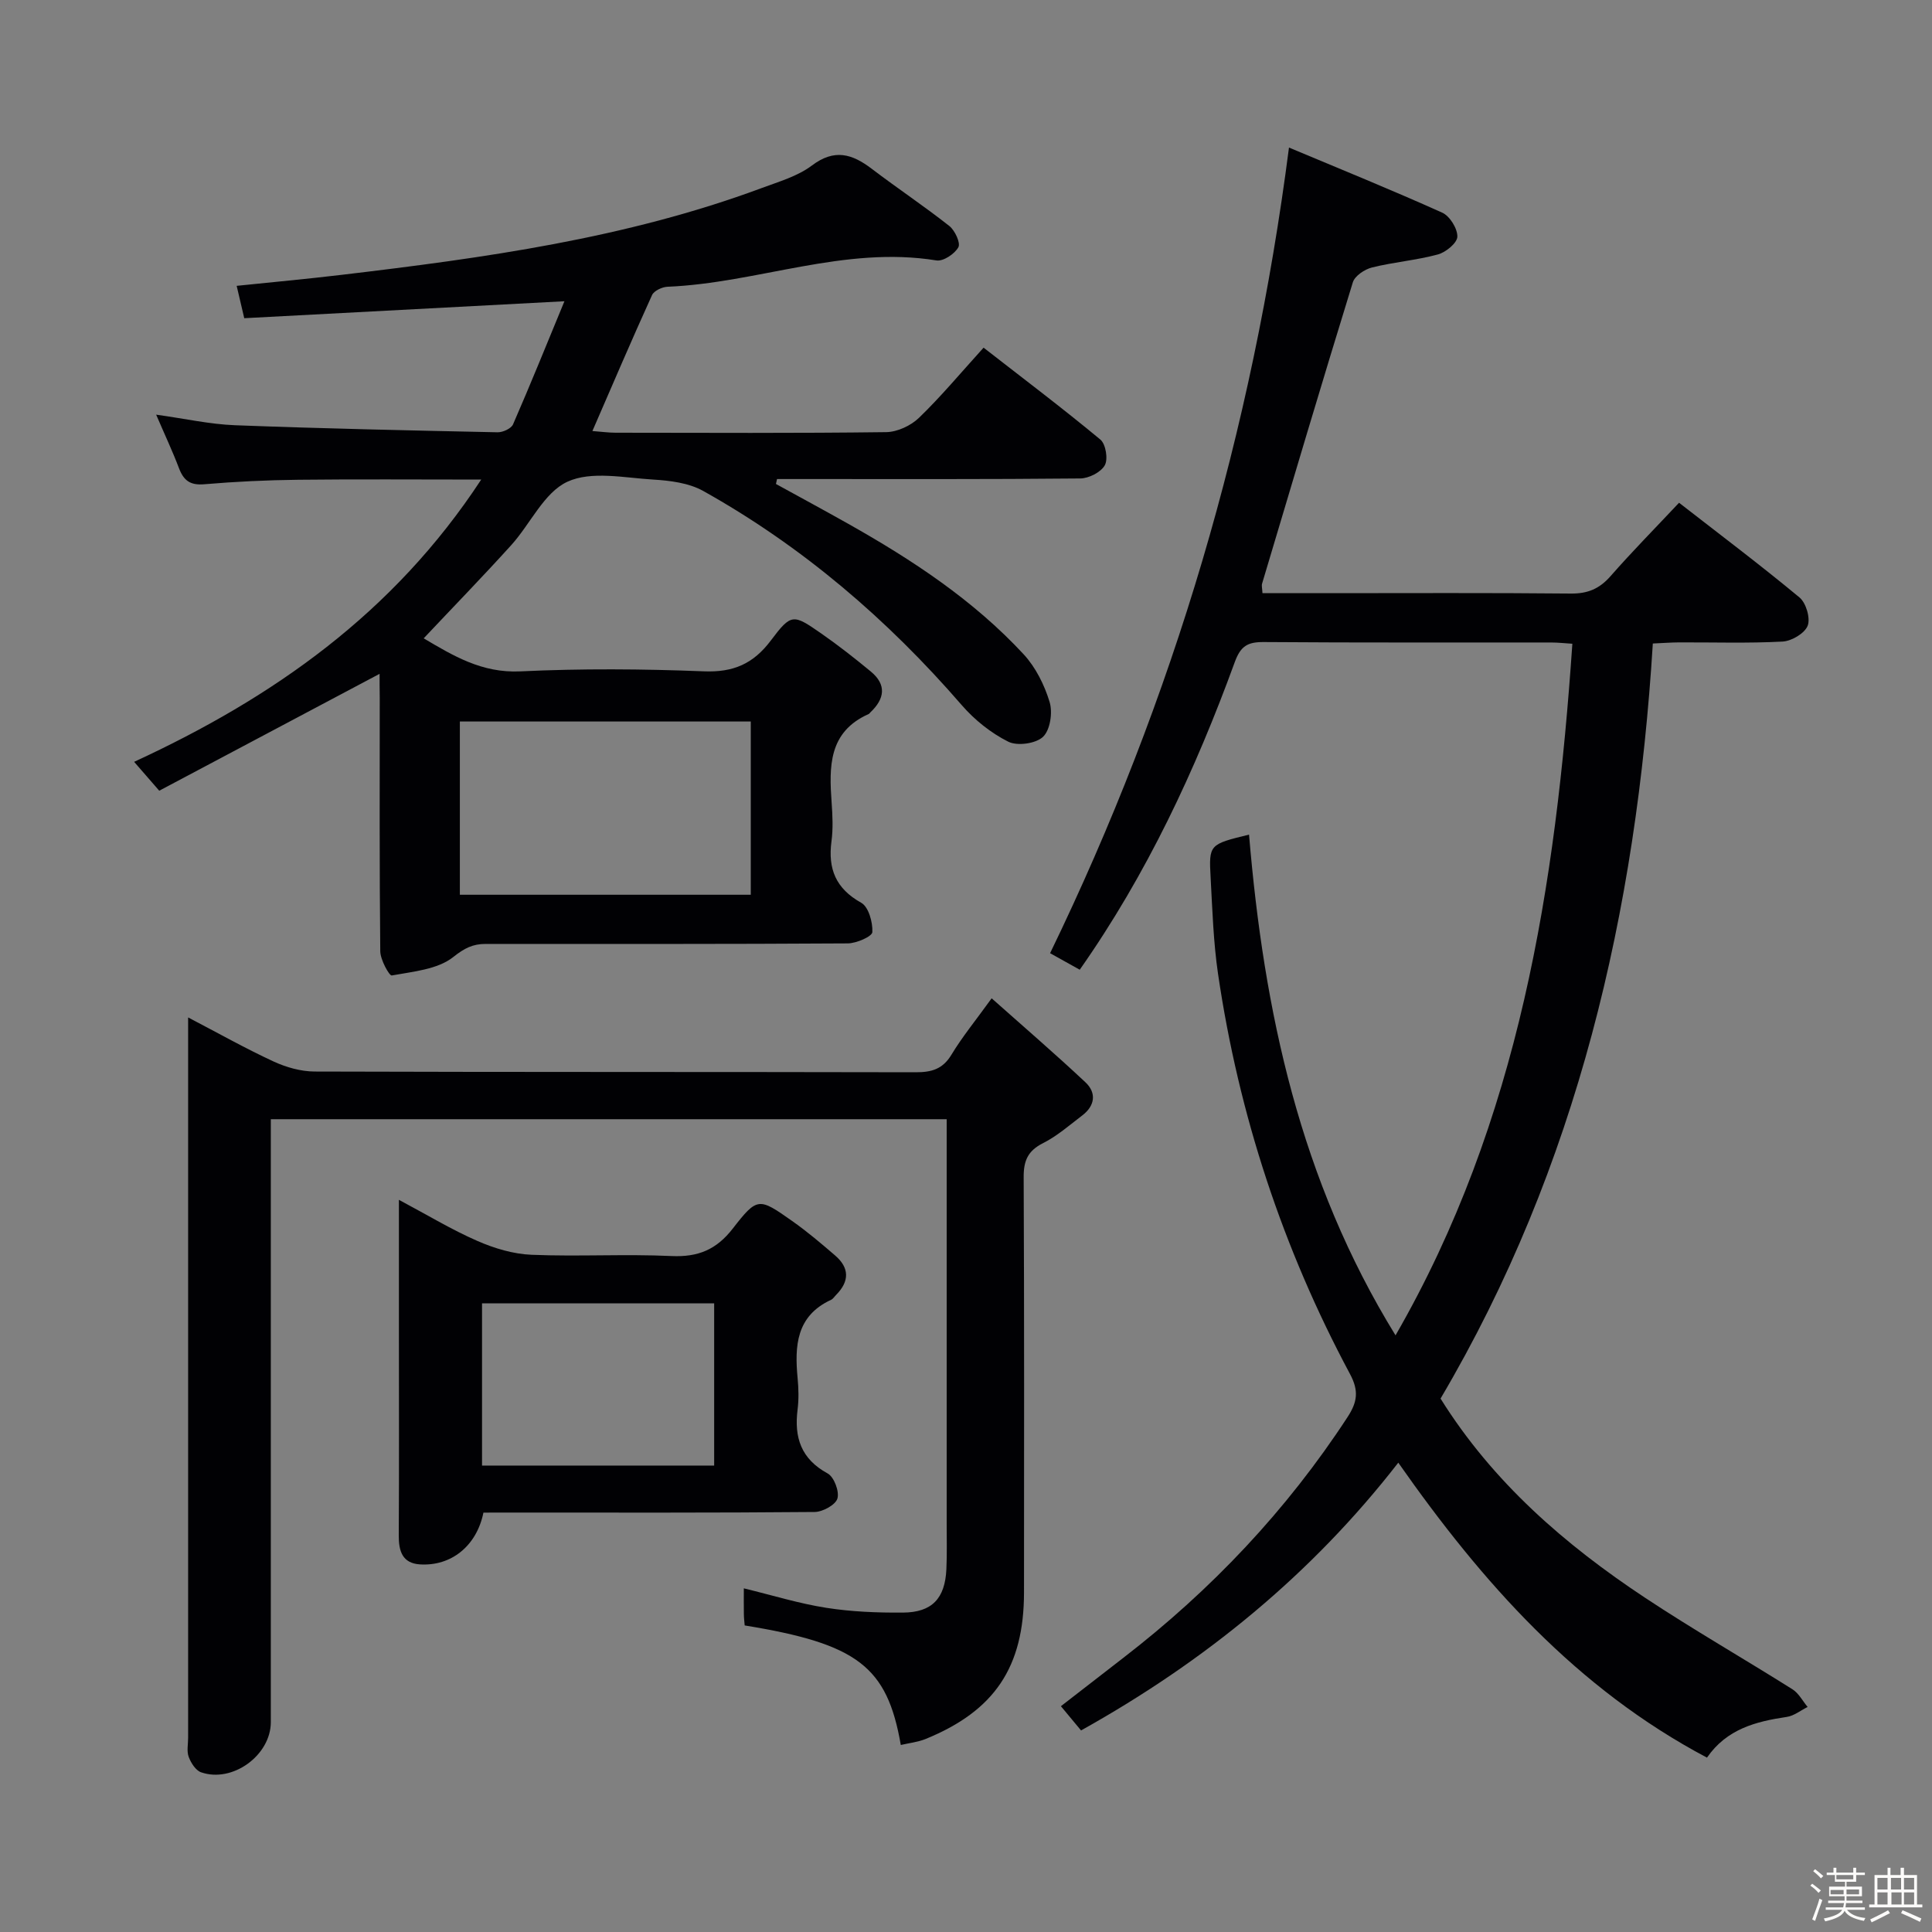 <svg enable-background="new 0 0 400 400" viewBox="0 0 400 400" xmlns="http://www.w3.org/2000/svg"><rect x="0" y="0" width="400" height="400" fill="#808080" stroke="none"/><path d="m374.8 390.4.4-.4c.7.5 1.3 1 1.8 1.4l-.5.5c-.5-.6-1.1-1.1-1.7-1.5zm1 7.3-.6-.3c.5-1.4 1.1-2.8 1.5-4.3.2.1.4.2.6.3-.5 1.3-1 2.8-1.5 4.3zm-.4-10.3.4-.4c.4.3 1 .8 1.7 1.4l-.5.5c-.4-.5-1-1-1.6-1.5zm2.5.3h1.7v-1h.6v1h3.5v-1h.6v1h1.8v.5h-1.8v1.4h-2v1h3.2v2h-3.2v.9h3.3v.5h-3.4c0 .3-.1.6-.1.9h4v.5h-3.7c.7.9 1.9 1.5 3.8 1.7-.1.2-.2.4-.3.6-2.1-.4-3.5-1.1-4-2.1-.4 1-1.8 1.7-4 2.2-.1-.2-.2-.4-.3-.6 2.1-.4 3.4-1 3.8-1.8h-3.4v-.5h3.6c.1-.3.1-.6.2-.9h-3.3v-.5h3.4c0-.3 0-.6 0-.9h-3.2v-2h3.3v-1h-2.1v-1.4h-1.7v-.5zm1.1 3.5v1h2.7c0-.3 0-.4 0-.4 0-.1 0-.2 0-.2 0-.1 0-.2 0-.3h-2.7zm1.2-3v.9h3.5v-.9zm4.7 3h-2.6v.6.4h2.6z" fill="#fcfbfa"/><path d="m393.6 386.7h.6v1.5h2.7v6.1h1.1v.6h-11v-.6h1.1v-6.1h2.7v-1.5h.6v1.5h2.1v-1.5zm-2.7 8.8.4.6c-1.2.6-2.5 1.3-3.8 1.9-.1-.2-.2-.4-.3-.6 1.2-.6 2.5-1.2 3.7-1.9zm-2.2-6.7v2.4h2.1v-2.4zm0 3v2.5h2.1v-2.5zm2.8-3v2.4h2.1v-2.4zm.1 3v2.5h2.1v-2.5h-2.2zm5.9 6.1c-1.4-.7-2.7-1.3-3.9-1.8l.3-.6c1.5.6 2.7 1.2 3.9 1.7zm-1.2-9.1h-2.1v2.4h2.1zm-2.1 3v2.5h2.1v-2.5z" fill="#fcfbfa"/><g fill="#010104"><path d="m258.6 172.8c3.07 36.62 10.56 71.58 30.33 103.67 25.63-44.49 33.18-93.11 36.61-143.19-1.51-.09-2.96-.26-4.41-.26-19.83-.02-39.66.06-59.49-.09-3.3-.02-4.77.79-5.99 4.14-8.16 22.39-18.19 43.88-32.1 63.7-2.26-1.26-4.38-2.44-6.14-3.42 25.64-52.89 41.87-108 49.46-166.8 10.47 4.39 21.19 8.74 31.73 13.48 1.56.7 3.16 3.28 3.13 4.96-.02 1.3-2.38 3.25-4.03 3.69-4.46 1.21-9.15 1.58-13.65 2.7-1.52.38-3.55 1.74-3.96 3.07-6.4 20.75-12.58 41.58-18.79 62.39-.13.44.03.97.08 1.97h13.37c16.83 0 33.66-.09 50.5.08 3.49.03 5.91-1 8.19-3.6 4.48-5.11 9.27-9.96 14.19-15.2 8.51 6.62 16.88 12.92 24.94 19.61 1.36 1.13 2.29 4.3 1.69 5.85-.62 1.58-3.33 3.18-5.2 3.28-7.15.38-14.32.14-21.49.17-1.63.01-3.25.14-5.37.23-3.42 55.45-15.59 108.27-43.95 156.33 10.83 17.33 25.73 30.24 42.36 41.25 9.97 6.6 20.37 12.56 30.5 18.94 1.3.82 2.11 2.42 3.14 3.66-1.44.71-2.81 1.84-4.32 2.06-6.41.95-12.43 2.5-16.52 8.43-27.01-14.3-46.51-36.22-63.91-61.07-17.93 23.09-40.01 41.13-65.68 55.44-1.3-1.57-2.55-3.06-4.17-5.02 4.38-3.4 8.65-6.72 12.93-10.02 18.21-14.05 33.81-30.53 46.41-49.83 2.04-3.13 2.38-5.44.51-8.93-13.92-26-23.03-53.67-27.32-82.85-.96-6.56-1.17-13.24-1.53-19.88-.39-6.92-.28-6.93 7.95-8.94z"/><path d="m78.59 139.51c-15.51 8.23-30.56 16.21-45.62 24.2-2.08-2.39-3.58-4.11-5.2-5.98 28.76-13.28 53.7-30.74 71.86-58.44-13.44 0-25.68-.1-37.92.04-6.48.07-12.97.38-19.42.93-2.88.25-4.25-.75-5.22-3.29-1.34-3.54-2.96-6.97-4.74-11.12 5.93.82 11.1 1.99 16.32 2.19 18.11.69 36.24 1.08 54.37 1.46 1.09.02 2.82-.77 3.2-1.64 3.62-8.3 7.01-16.7 10.64-25.49-22.84 1.21-44.54 2.36-66.29 3.51-.62-2.64-1.03-4.38-1.57-6.7 7.33-.76 14.51-1.42 21.66-2.27 29.52-3.5 58.94-7.54 87.02-17.97 3.57-1.33 7.45-2.44 10.41-4.67 4.67-3.53 8.33-2.42 12.4.68 5.29 4.03 10.84 7.72 16.06 11.84 1.16.92 2.36 3.51 1.87 4.4-.76 1.38-3.13 2.96-4.54 2.73-19.07-3.1-37.04 4.68-55.69 5.45-1.12.05-2.78.83-3.19 1.72-4.17 9.17-8.13 18.43-12.35 28.15 1.96.15 3.39.35 4.82.35 18.66.02 37.33.12 55.99-.12 2.31-.03 5.11-1.33 6.8-2.96 4.54-4.38 8.6-9.26 13.38-14.53 8.14 6.34 16.31 12.5 24.18 19.03 1.12.93 1.63 4.07.91 5.33-.82 1.45-3.32 2.71-5.1 2.72-19.16.19-38.33.12-57.49.12-1.75 0-3.51 0-5.26 0-.08.34-.15.68-.23 1.02 5 2.75 10.02 5.46 14.99 8.26 13.24 7.46 25.9 15.79 36.29 27 2.49 2.69 4.31 6.35 5.38 9.88.66 2.16.13 5.78-1.35 7.2s-5.33 1.96-7.21 1.02c-3.59-1.8-6.99-4.52-9.63-7.57-15.4-17.78-33-32.87-53.54-44.35-2.98-1.66-6.85-2.14-10.35-2.35-5.98-.36-12.81-1.84-17.76.45-4.85 2.24-7.65 8.73-11.62 13.12-5.87 6.49-11.97 12.76-18.13 19.3 6.08 3.59 12.03 7.22 20 6.84 12.64-.6 25.34-.51 37.98-.01 6.12.25 10.26-1.54 13.91-6.4 4.23-5.63 4.61-5.47 10.4-1.45 3.54 2.46 6.95 5.14 10.28 7.89 3.32 2.74 2.87 5.66-.08 8.45-.12.11-.21.28-.36.35-8.35 3.71-8.2 10.92-7.67 18.36.19 2.65.32 5.37-.03 7.99-.76 5.7.88 9.79 6.16 12.73 1.52.85 2.4 4.03 2.3 6.07-.04.9-3.29 2.33-5.09 2.34-24.99.16-49.99.11-74.99.11-2.62 0-4.36.86-6.67 2.7-3.25 2.59-8.34 3.02-12.75 3.83-.51.09-2.36-3.25-2.38-5.01-.18-17.5-.11-34.99-.11-52.49-.03-1.78-.03-3.54-.03-4.95zm16.62 45.74h60.23c0-12.23 0-24.1 0-35.87-20.29 0-40.19 0-60.23 0z"/><path d="m186.5 361.28c-2.82-16.27-9-20.95-32.32-24.75-.06-.72-.16-1.52-.17-2.32-.03-1.65-.01-3.3-.01-5.36 5.94 1.44 11.44 3.15 17.07 4.03 5.22.82 10.58 1.03 15.88.99 6.03-.04 8.71-2.93 8.99-9 .14-3.16.06-6.33.06-9.49 0-25.99 0-51.98 0-77.97 0-1.79 0-3.59 0-5.69-46.72 0-92.96 0-139.93 0v5.88 118.95c0 6.86-7.94 12.66-14.45 10.38-1.11-.39-2.09-1.95-2.55-3.18-.44-1.17-.12-2.63-.12-3.96 0-47.81 0-95.62 0-143.44 0-1.63 0-3.26 0-5.7 6.29 3.28 11.89 6.44 17.71 9.13 2.61 1.2 5.64 2.06 8.49 2.07 41.48.13 82.96.06 124.44.15 3.28.01 5.59-.64 7.4-3.64 2.22-3.68 4.97-7.03 8.32-11.67 6.69 5.95 13.18 11.53 19.42 17.39 2.33 2.19 1.98 4.85-.66 6.86-2.65 2.01-5.2 4.27-8.13 5.74-3.14 1.59-4.02 3.63-4 7.04.13 28.65.09 57.31.07 85.96-.01 15.48-6.09 24.54-20.4 30.37-1.61.64-3.39.83-5.11 1.23z"/><path d="m100.09 313.17c-1.41 6.93-6.7 11.13-13.15 10.72-3.63-.23-4.4-2.75-4.38-5.98.08-14.15.03-28.3.03-42.45 0-8.64 0-17.28 0-27.05 5.88 3.13 10.9 6.18 16.24 8.51 3.51 1.54 7.45 2.72 11.24 2.87 9.64.4 19.32-.19 28.96.26 5.5.25 9.3-1.32 12.7-5.71 5.07-6.53 5.39-6.4 12.24-1.57 3.12 2.19 6.04 4.67 8.93 7.16 2.98 2.55 2.99 5.35.23 8.14-.35.35-.64.84-1.06 1.04-7.23 3.34-7.57 9.55-6.93 16.25.2 2.14.26 4.35-.01 6.48-.73 5.78.72 10.22 6.22 13.22 1.33.72 2.46 3.72 2.03 5.19-.38 1.31-3.04 2.77-4.7 2.79-20.98.19-41.95.12-62.93.12-1.82.01-3.64.01-5.66.01zm47.77-43.33c-16.36 0-32.21 0-48.06 0v33.59h48.06c0-11.35 0-22.3 0-33.59z"/></g></svg>
